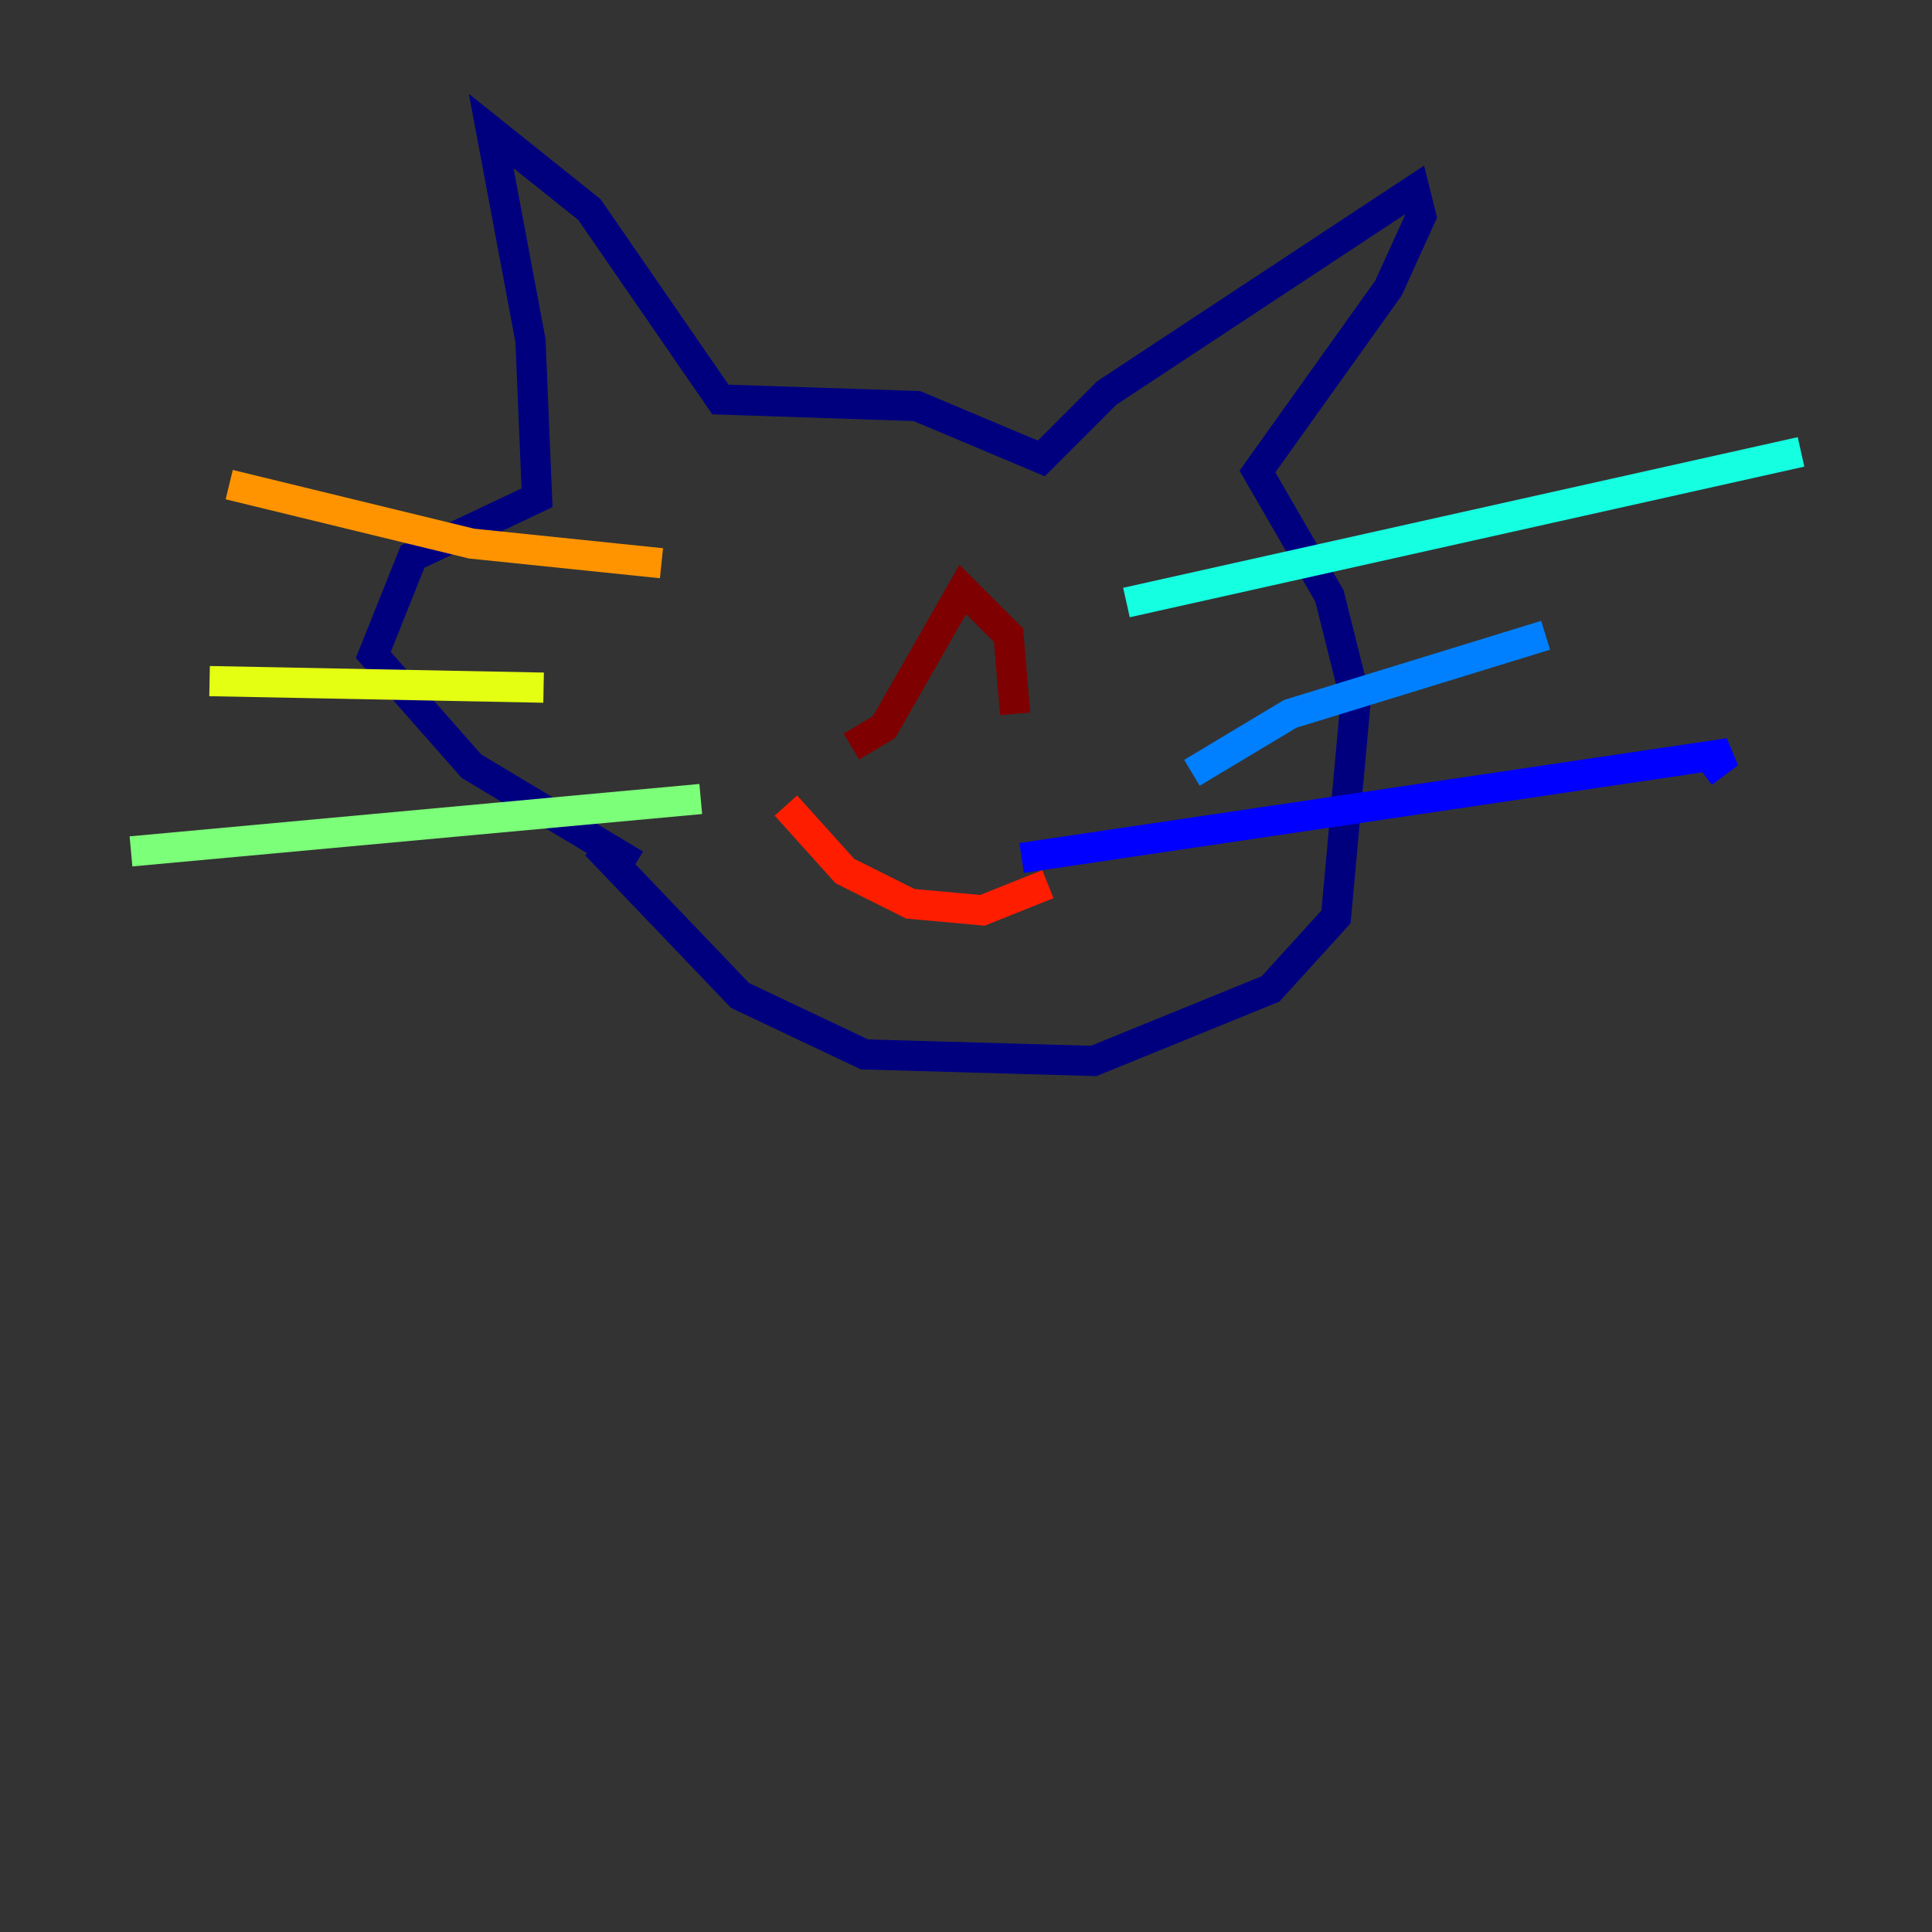 <?xml version="1.0" encoding="utf-8" ?>
<svg baseProfile="tiny" height="128" version="1.2" viewBox="0,0,128,128" width="128" xmlns="http://www.w3.org/2000/svg" xmlns:ev="http://www.w3.org/2001/xml-events" xmlns:xlink="http://www.w3.org/1999/xlink"><rect x="0" y="0" width="128" height="128" fill="#333333" stroke="none"/><defs /><polyline fill="none" points="42.088,57.275 31.241,50.766 24.732,43.39 27.336,36.881 35.58,32.976 35.146,22.563 32.542,8.678 39.051,13.885 47.729,26.468 60.746,26.902 68.99,30.373 73.329,26.034 93.722,12.583 94.156,14.319 91.986,19.091 83.308,31.241 88.081,39.485 89.817,46.427 88.515,60.746 84.176,65.519 72.461,70.291 57.275,69.858 49.031,65.953 39.485,55.973" stroke="#00007f" stroke-width="2" /><polyline fill="none" points="67.688,56.841 114.549,49.898 112.814,51.2" stroke="#0000ff" stroke-width="2" /><polyline fill="none" points="78.969,51.2 85.478,47.295 102.4,42.088" stroke="#0080ff" stroke-width="2" /><polyline fill="none" points="74.63,39.919 119.322,29.939" stroke="#15ffe1" stroke-width="2" /><polyline fill="none" points="46.427,52.936 8.678,56.407" stroke="#7cff79" stroke-width="2" /><polyline fill="none" points="36.014,45.559 13.885,45.125" stroke="#e4ff12" stroke-width="2" /><polyline fill="none" points="43.824,37.315 31.241,36.014 15.186,32.108" stroke="#ff9400" stroke-width="2" /><polyline fill="none" points="52.068,53.37 55.973,57.709 60.312,59.878 65.085,60.312 69.424,58.576" stroke="#ff1d00" stroke-width="2" /><polyline fill="none" points="56.407,49.464 58.576,48.163 63.783,39.051 66.82,42.088 67.254,47.295" stroke="#7f0000" stroke-width="2" /></svg>